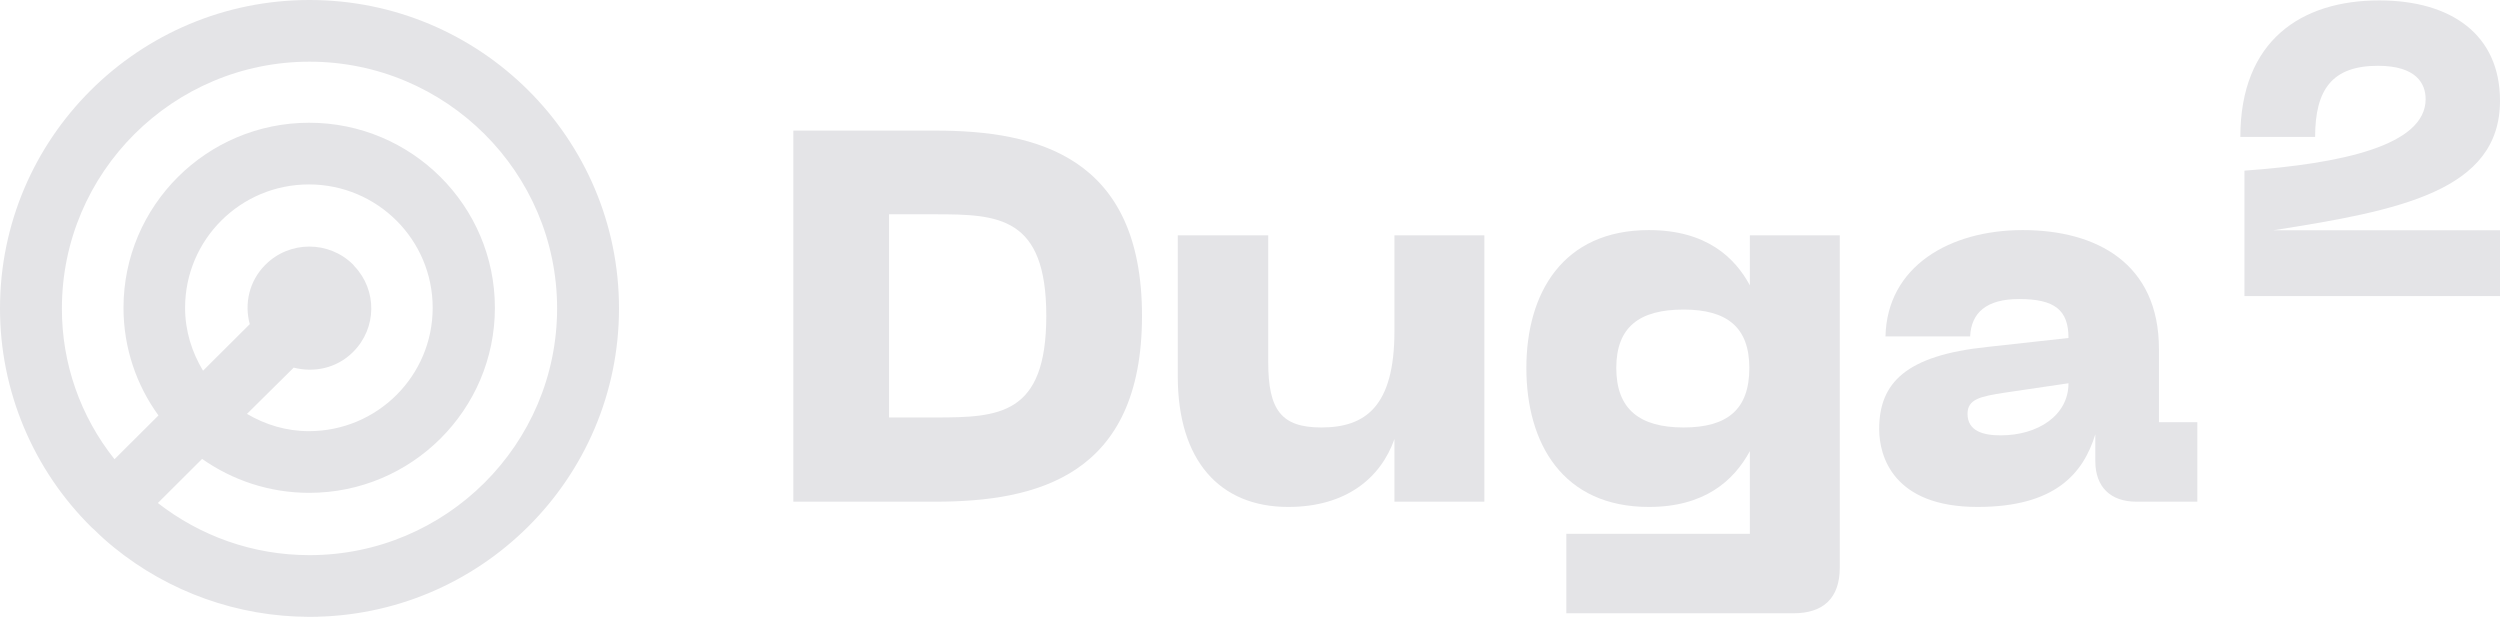 
<svg width="535" height="132" viewBox="0 0 535 132" fill="#e4e4e7" xmlns="http://www.w3.org/2000/svg">
<path d="M24.308 117.084C36.137 126.727 50.95 131.997 66.233 132C102.794 132 132.466 102.432 132.466 66C132.466 29.568 102.794 1.59957e-06 66.233 0C29.672 -1.59957e-06 1.54273e-05 29.568 1.38363e-05 66C-0.006 74.731 1.73 83.375 5.108 91.431C8.485 99.487 13.435 106.794 19.671 112.926C19.87 113.124 20.069 113.256 20.201 113.388C21.526 114.708 22.917 115.962 24.308 117.084ZM13.247 66C13.247 36.894 37.024 13.2 66.233 13.2C95.442 13.2 119.22 36.894 119.22 66C119.22 95.106 95.442 118.8 66.233 118.8C53.98 118.8 42.787 114.642 33.779 107.646L43.25 98.208C49.741 102.762 57.623 105.468 66.167 105.468C88.09 105.468 105.907 87.714 105.907 65.868C105.907 44.022 88.09 26.268 66.167 26.268C44.244 26.268 26.427 44.022 26.427 65.868C26.427 74.448 29.209 82.434 33.911 88.902L24.506 98.274C17.185 89.102 13.214 77.72 13.247 66ZM62.855 78.672C67.227 79.794 71.996 78.804 75.44 75.438L75.572 75.306C80.672 70.224 80.738 62.106 75.837 56.958C75.771 56.892 75.704 56.76 75.572 56.628C70.406 51.48 61.994 51.48 56.828 56.628L56.696 56.76C53.318 60.192 52.258 65.01 53.45 69.366L43.449 79.332C41.065 75.372 39.608 70.818 39.608 65.868C39.608 51.282 51.463 39.468 66.101 39.468C80.738 39.468 92.594 51.282 92.594 65.868C92.594 80.454 80.738 92.268 66.101 92.268C61.266 92.268 56.762 90.882 52.854 88.572L62.855 78.672Z" fill="#e4e4e7"/>
<path d="M169.776 107.36V27.949H200.161C221.881 27.949 244.389 33.468 244.389 67.598C244.389 101.841 221.881 107.36 200.161 107.36H169.776ZM190.258 89.338H200.161C213.778 89.338 223.907 88.887 223.907 67.598C223.907 46.309 213.666 45.858 200.161 45.858H190.258V89.338Z" fill="#e4e4e7"/>
<path d="M275.677 108.486C260.934 108.486 252.044 98.461 252.044 80.552V50.364H271.4V77.51C271.4 87.761 274.214 91.478 282.767 91.478C292.22 91.478 298.409 86.972 298.409 70.865V50.364H317.653V107.36H298.409V93.956C295.483 102.291 288.056 108.486 275.677 108.486Z" fill="#e4e4e7"/>
<path d="M352.864 108.486C334.407 108.486 326.642 94.857 326.642 78.749C326.642 62.755 334.407 49.238 352.864 49.238C365.243 49.238 371.32 55.208 374.471 61.065V50.364H393.715V121.44C393.715 128.086 390.114 131.24 383.812 131.24H335.195V114.231H374.471V96.546C370.982 102.967 364.68 108.486 352.864 108.486ZM345.886 78.749C345.886 87.535 350.838 91.478 360.291 91.478C369.632 91.478 374.358 87.648 374.358 78.749C374.358 70.076 369.632 66.246 360.291 66.246C350.838 66.246 345.886 69.963 345.886 78.749Z" fill="#e4e4e7"/>
<path d="M402.144 91.816C402.144 81.903 407.883 76.046 425.327 74.244L442.657 72.329C442.657 66.359 439.731 63.993 432.079 63.993C425.101 63.993 421.838 66.922 421.613 71.991H403.494C403.832 57.01 417.224 49.238 432.867 49.238C448.622 49.238 462.014 56.334 462.014 74.694V90.351H470.229V107.36H457.175C451.66 107.36 448.397 104.206 448.397 98.687V92.942C445.808 101.39 439.731 108.486 423.188 108.486C405.182 108.486 402.144 97.673 402.144 91.816ZM421.05 88.549C421.05 92.266 424.426 93.167 428.14 93.167C436.13 93.167 442.657 88.887 442.657 82.016L428.928 84.043C423.864 84.832 421.05 85.395 421.05 88.549Z" fill="#e4e4e7"/>
<path d="M479.434 29.304C479.434 8.624 492.535 0.088 509.151 0.088C524.537 0.088 535 7.392 535 21.56C535 40.832 513.547 45.056 486.468 49.28H535V63.36H480.314V36.52C501.063 35.024 519.086 31.152 519.086 21.208C519.086 17.952 517.152 14.08 508.888 14.08C499.129 14.08 495.436 19.096 495.436 29.304H479.434Z" fill="#e4e4e7"/>
</svg>
